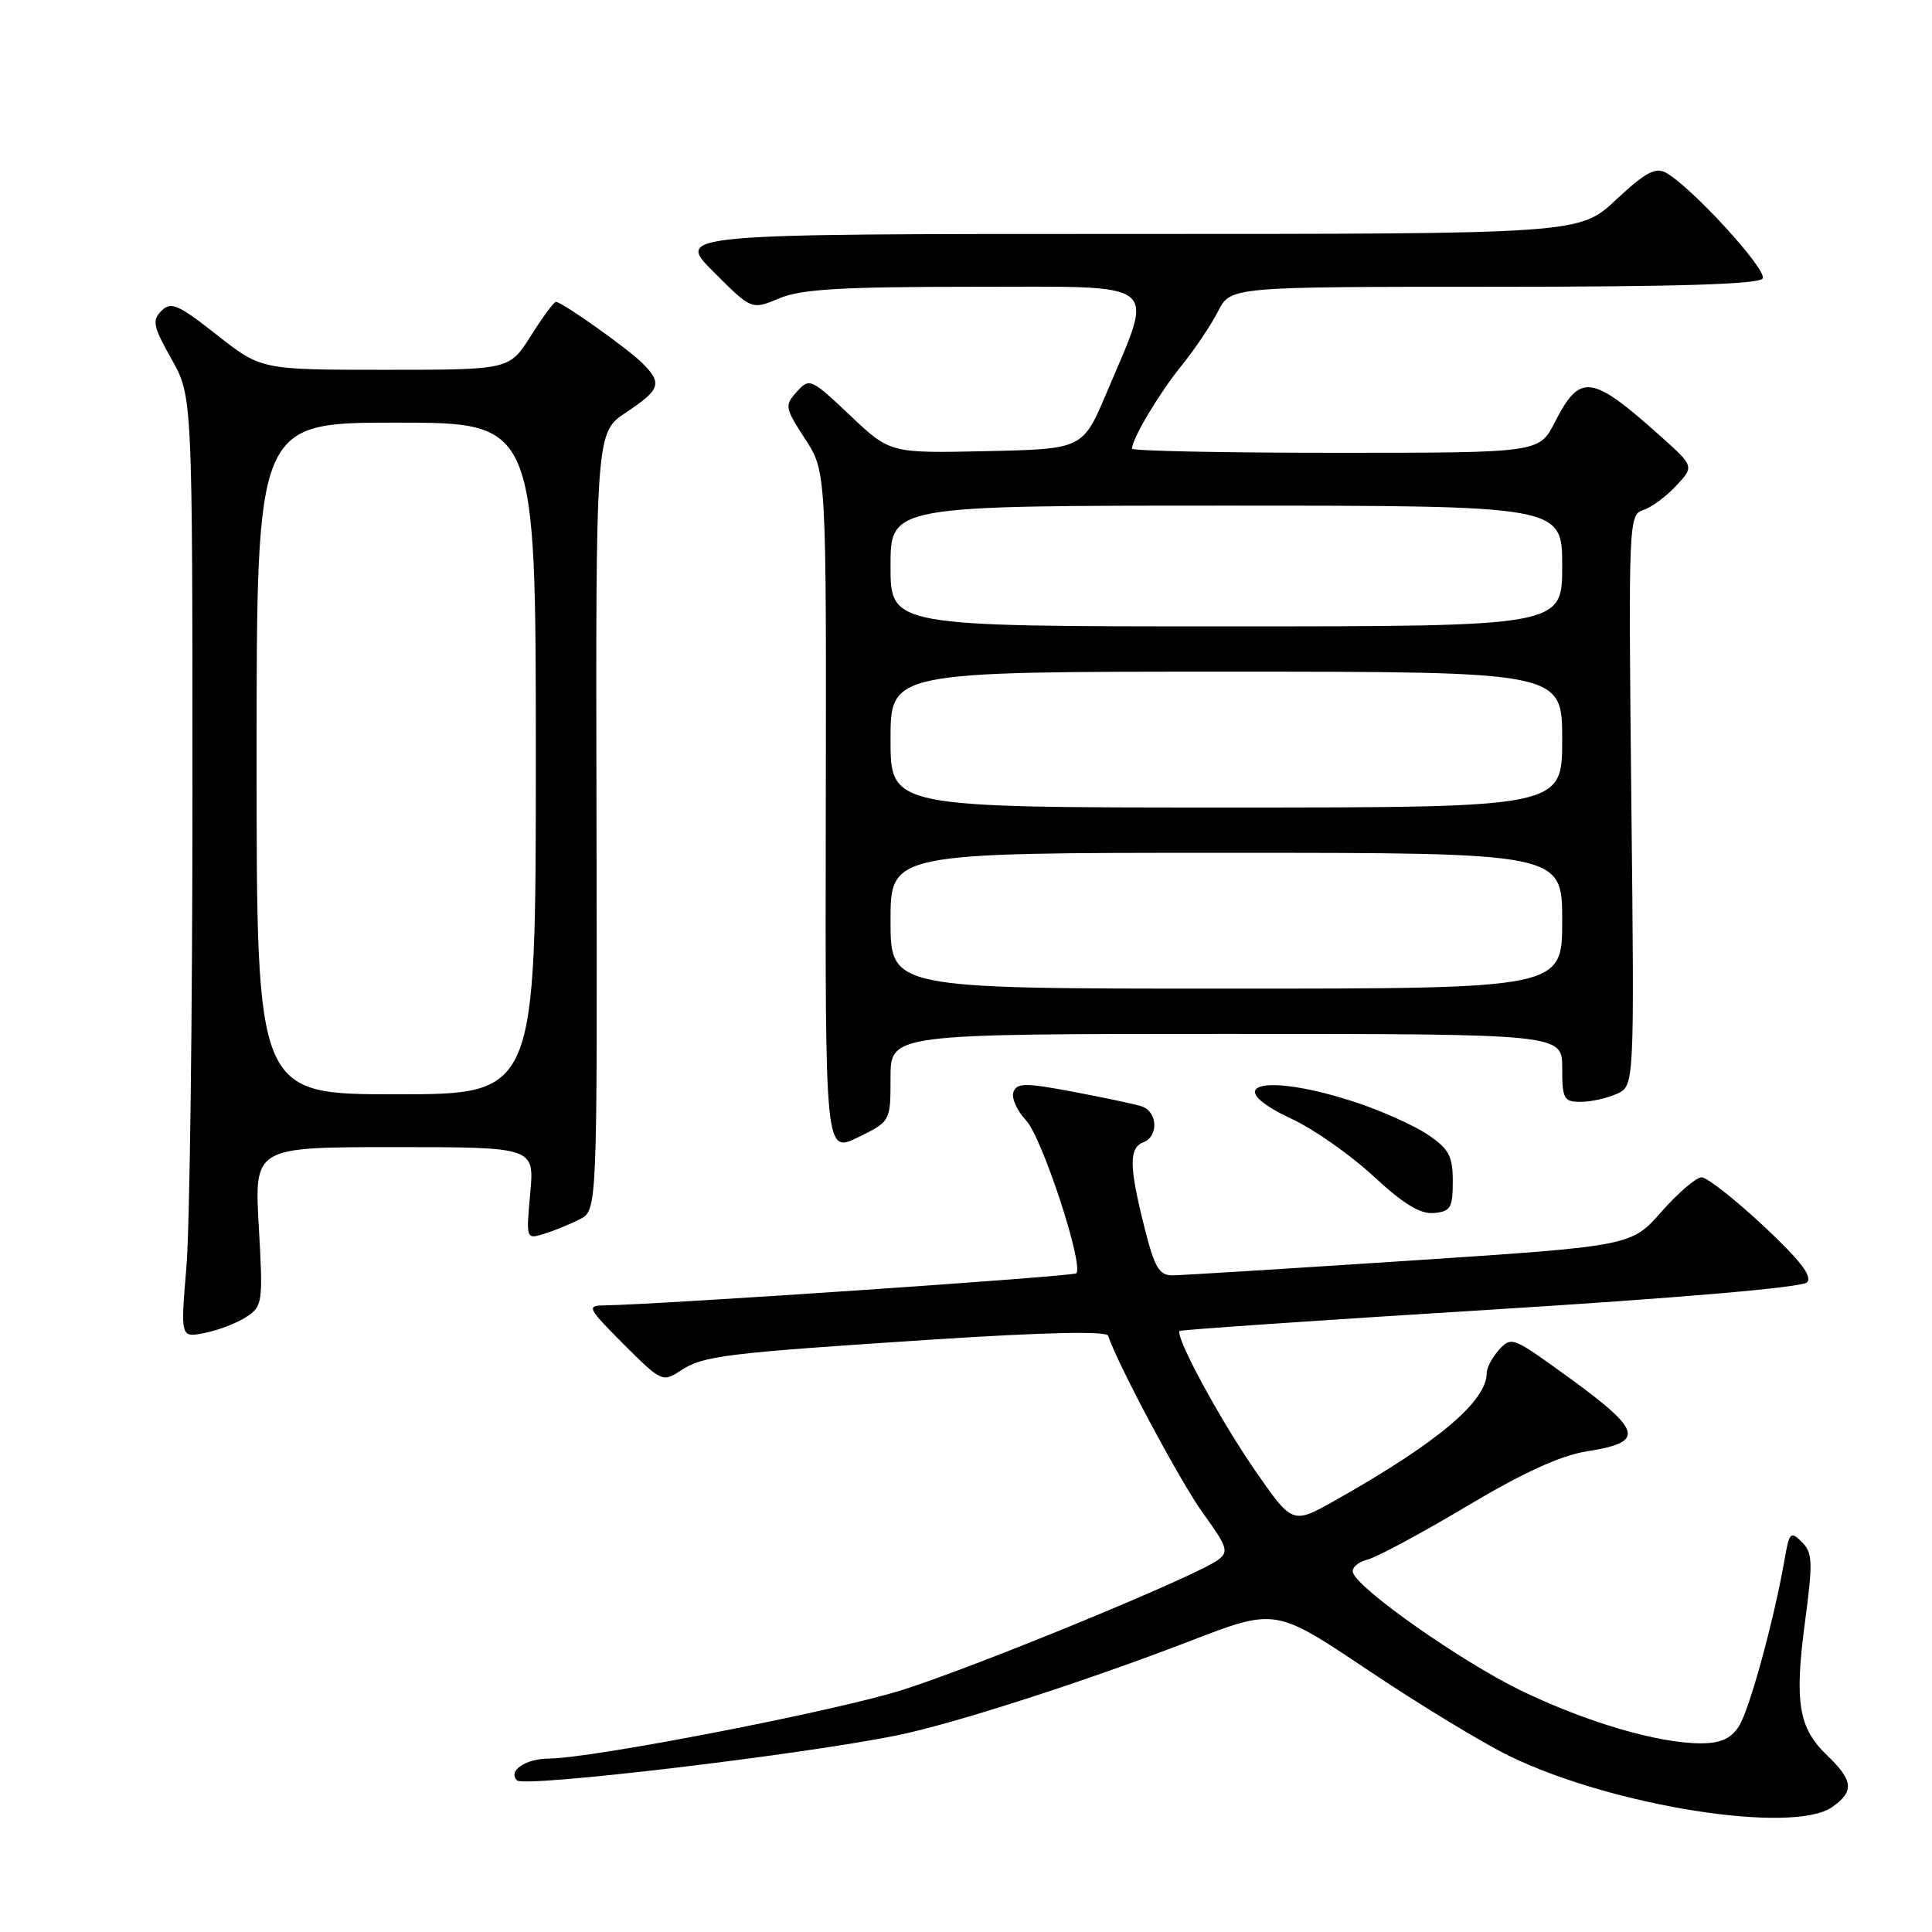 <?xml version="1.0" encoding="UTF-8" standalone="no"?>
<!DOCTYPE svg PUBLIC "-//W3C//DTD SVG 1.1//EN" "http://www.w3.org/Graphics/SVG/1.1/DTD/svg11.dtd" >
<svg xmlns="http://www.w3.org/2000/svg" xmlns:xlink="http://www.w3.org/1999/xlink" version="1.1" viewBox="0 0 256 256">
 <g >
 <path fill="currentColor"
d=" M 242.78 239.44 C 245.72 237.38 245.58 235.93 242.11 232.60 C 238.31 228.97 237.75 225.58 239.18 214.84 C 240.23 206.97 240.18 205.75 238.76 204.33 C 237.27 202.84 237.09 203.03 236.47 206.61 C 235.08 214.62 231.81 226.58 230.41 228.75 C 229.35 230.39 227.99 231.00 225.37 231.00 C 219.71 231.00 210.19 228.20 201.50 223.99 C 193.61 220.15 179.96 210.57 179.27 208.37 C 179.07 207.75 179.94 206.97 181.21 206.65 C 182.47 206.32 188.38 203.15 194.34 199.59 C 201.82 195.13 206.76 192.87 210.26 192.31 C 218.36 191.02 217.80 189.60 205.87 181.08 C 200.51 177.25 200.17 177.15 198.62 178.86 C 197.73 179.85 197.00 181.23 197.00 181.92 C 197.00 185.69 190.48 191.17 176.88 198.83 C 171.25 202.00 171.25 202.00 166.24 194.75 C 161.57 187.98 155.65 177.02 156.31 176.36 C 156.47 176.20 175.00 174.93 197.49 173.54 C 222.57 171.99 238.79 170.59 239.44 169.92 C 240.20 169.14 238.53 166.99 233.64 162.41 C 229.86 158.89 226.19 156.00 225.47 156.00 C 224.76 156.00 222.37 158.05 220.16 160.55 C 216.15 165.11 216.15 165.11 186.83 167.04 C 170.70 168.10 156.54 168.98 155.37 168.99 C 153.58 169.00 152.98 167.96 151.62 162.54 C 149.61 154.53 149.58 152.10 151.50 151.36 C 153.56 150.57 153.39 147.26 151.25 146.59 C 150.29 146.28 146.20 145.42 142.17 144.66 C 135.87 143.47 134.75 143.48 134.29 144.69 C 133.99 145.47 134.75 147.17 135.97 148.47 C 138.09 150.73 143.65 167.68 142.61 168.72 C 142.19 169.14 86.99 172.89 80.01 172.97 C 77.70 173.00 77.88 173.35 82.63 178.11 C 87.62 183.10 87.80 183.18 90.19 181.61 C 93.21 179.63 95.94 179.30 124.00 177.47 C 138.39 176.54 146.62 176.36 146.83 176.99 C 148.12 180.85 156.44 196.41 159.40 200.50 C 162.67 205.02 162.86 205.62 161.36 206.72 C 158.47 208.85 129.88 220.63 119.69 223.89 C 110.99 226.68 78.57 232.98 72.72 233.02 C 69.62 233.04 67.26 234.66 68.51 235.91 C 69.48 236.88 106.13 232.54 118.93 229.93 C 126.32 228.43 143.84 222.78 157.75 217.42 C 169.00 213.08 169.00 213.08 181.25 221.29 C 187.99 225.81 196.43 230.94 200.00 232.68 C 213.64 239.32 237.55 243.11 242.78 239.44 Z  M 32.64 174.50 C 34.80 173.08 34.87 172.63 34.29 162.51 C 33.70 152.00 33.70 152.00 52.25 152.00 C 70.81 152.00 70.81 152.00 70.26 158.11 C 69.70 164.20 69.71 164.23 72.10 163.49 C 73.42 163.08 75.54 162.22 76.82 161.56 C 79.14 160.37 79.14 160.37 79.04 108.84 C 78.93 57.31 78.93 57.31 82.97 54.64 C 87.50 51.64 87.79 50.79 85.15 48.15 C 83.19 46.19 74.47 40.00 73.66 40.00 C 73.40 40.00 71.90 42.02 70.34 44.50 C 67.50 49.00 67.50 49.00 51.06 49.00 C 34.62 49.00 34.62 49.00 28.73 44.37 C 23.58 40.32 22.65 39.92 21.39 41.19 C 20.12 42.45 20.29 43.26 22.72 47.57 C 25.50 52.50 25.50 52.50 25.50 105.50 C 25.50 134.65 25.14 162.72 24.70 167.88 C 23.91 177.27 23.91 177.27 27.15 176.62 C 28.94 176.26 31.41 175.31 32.64 174.50 Z  M 192.50 156.54 C 192.50 153.17 192.00 152.25 189.20 150.35 C 187.38 149.13 183.11 147.21 179.70 146.08 C 167.50 142.06 161.31 143.66 171.20 148.28 C 174.11 149.64 178.97 153.05 182.00 155.86 C 185.97 159.54 188.20 160.90 190.00 160.73 C 192.21 160.53 192.50 160.04 192.50 156.54 Z  M 118.00 142.80 C 118.00 137.00 118.00 137.00 162.50 137.00 C 207.00 137.00 207.00 137.00 207.00 141.50 C 207.00 145.61 207.21 146.00 209.45 146.00 C 210.80 146.00 212.95 145.52 214.24 144.94 C 216.57 143.88 216.57 143.88 216.16 106.04 C 215.77 69.16 215.81 68.20 217.72 67.59 C 218.80 67.25 220.77 65.80 222.09 64.38 C 224.50 61.80 224.50 61.80 220.00 57.77 C 210.85 49.59 209.37 49.40 206.02 55.95 C 203.96 60.00 203.96 60.00 176.98 60.00 C 162.14 60.00 150.00 59.75 150.00 59.45 C 150.00 58.14 153.55 52.18 156.52 48.50 C 158.30 46.30 160.49 43.04 161.40 41.25 C 163.05 38.00 163.05 38.00 197.97 38.00 C 222.27 38.00 233.09 37.67 233.56 36.90 C 234.24 35.81 224.12 24.74 220.75 22.89 C 219.35 22.12 218.01 22.85 214.14 26.46 C 209.29 31.00 209.29 31.00 149.41 31.00 C 89.52 31.00 89.52 31.00 94.56 36.03 C 99.59 41.07 99.59 41.07 103.26 39.53 C 106.19 38.31 111.44 38.00 129.05 38.00 C 154.34 38.00 153.00 36.94 146.65 52.00 C 143.48 59.50 143.48 59.50 130.71 59.78 C 117.94 60.06 117.94 60.06 112.63 55.03 C 107.45 50.14 107.26 50.05 105.58 51.91 C 103.94 53.72 103.99 54.02 106.68 58.16 C 109.50 62.50 109.50 62.50 109.42 107.65 C 109.34 152.81 109.34 152.81 113.67 150.71 C 118.00 148.60 118.00 148.60 118.00 142.80 Z  M 34.00 100.50 C 34.00 56.00 34.00 56.00 52.50 56.00 C 71.00 56.00 71.00 56.00 71.00 100.50 C 71.00 145.00 71.00 145.00 52.50 145.00 C 34.00 145.00 34.00 145.00 34.00 100.50 Z  M 118.00 122.00 C 118.00 113.00 118.00 113.00 162.50 113.00 C 207.00 113.00 207.00 113.00 207.00 122.00 C 207.00 131.00 207.00 131.00 162.50 131.00 C 118.00 131.00 118.00 131.00 118.00 122.00 Z  M 118.00 98.00 C 118.00 89.00 118.00 89.00 162.50 89.00 C 207.00 89.00 207.00 89.00 207.00 98.00 C 207.00 107.00 207.00 107.00 162.50 107.00 C 118.00 107.00 118.00 107.00 118.00 98.00 Z  M 118.00 75.00 C 118.00 67.00 118.00 67.00 162.50 67.00 C 207.00 67.00 207.00 67.00 207.00 75.00 C 207.00 83.00 207.00 83.00 162.50 83.00 C 118.00 83.00 118.00 83.00 118.00 75.00 Z "/>
</g>
</svg>